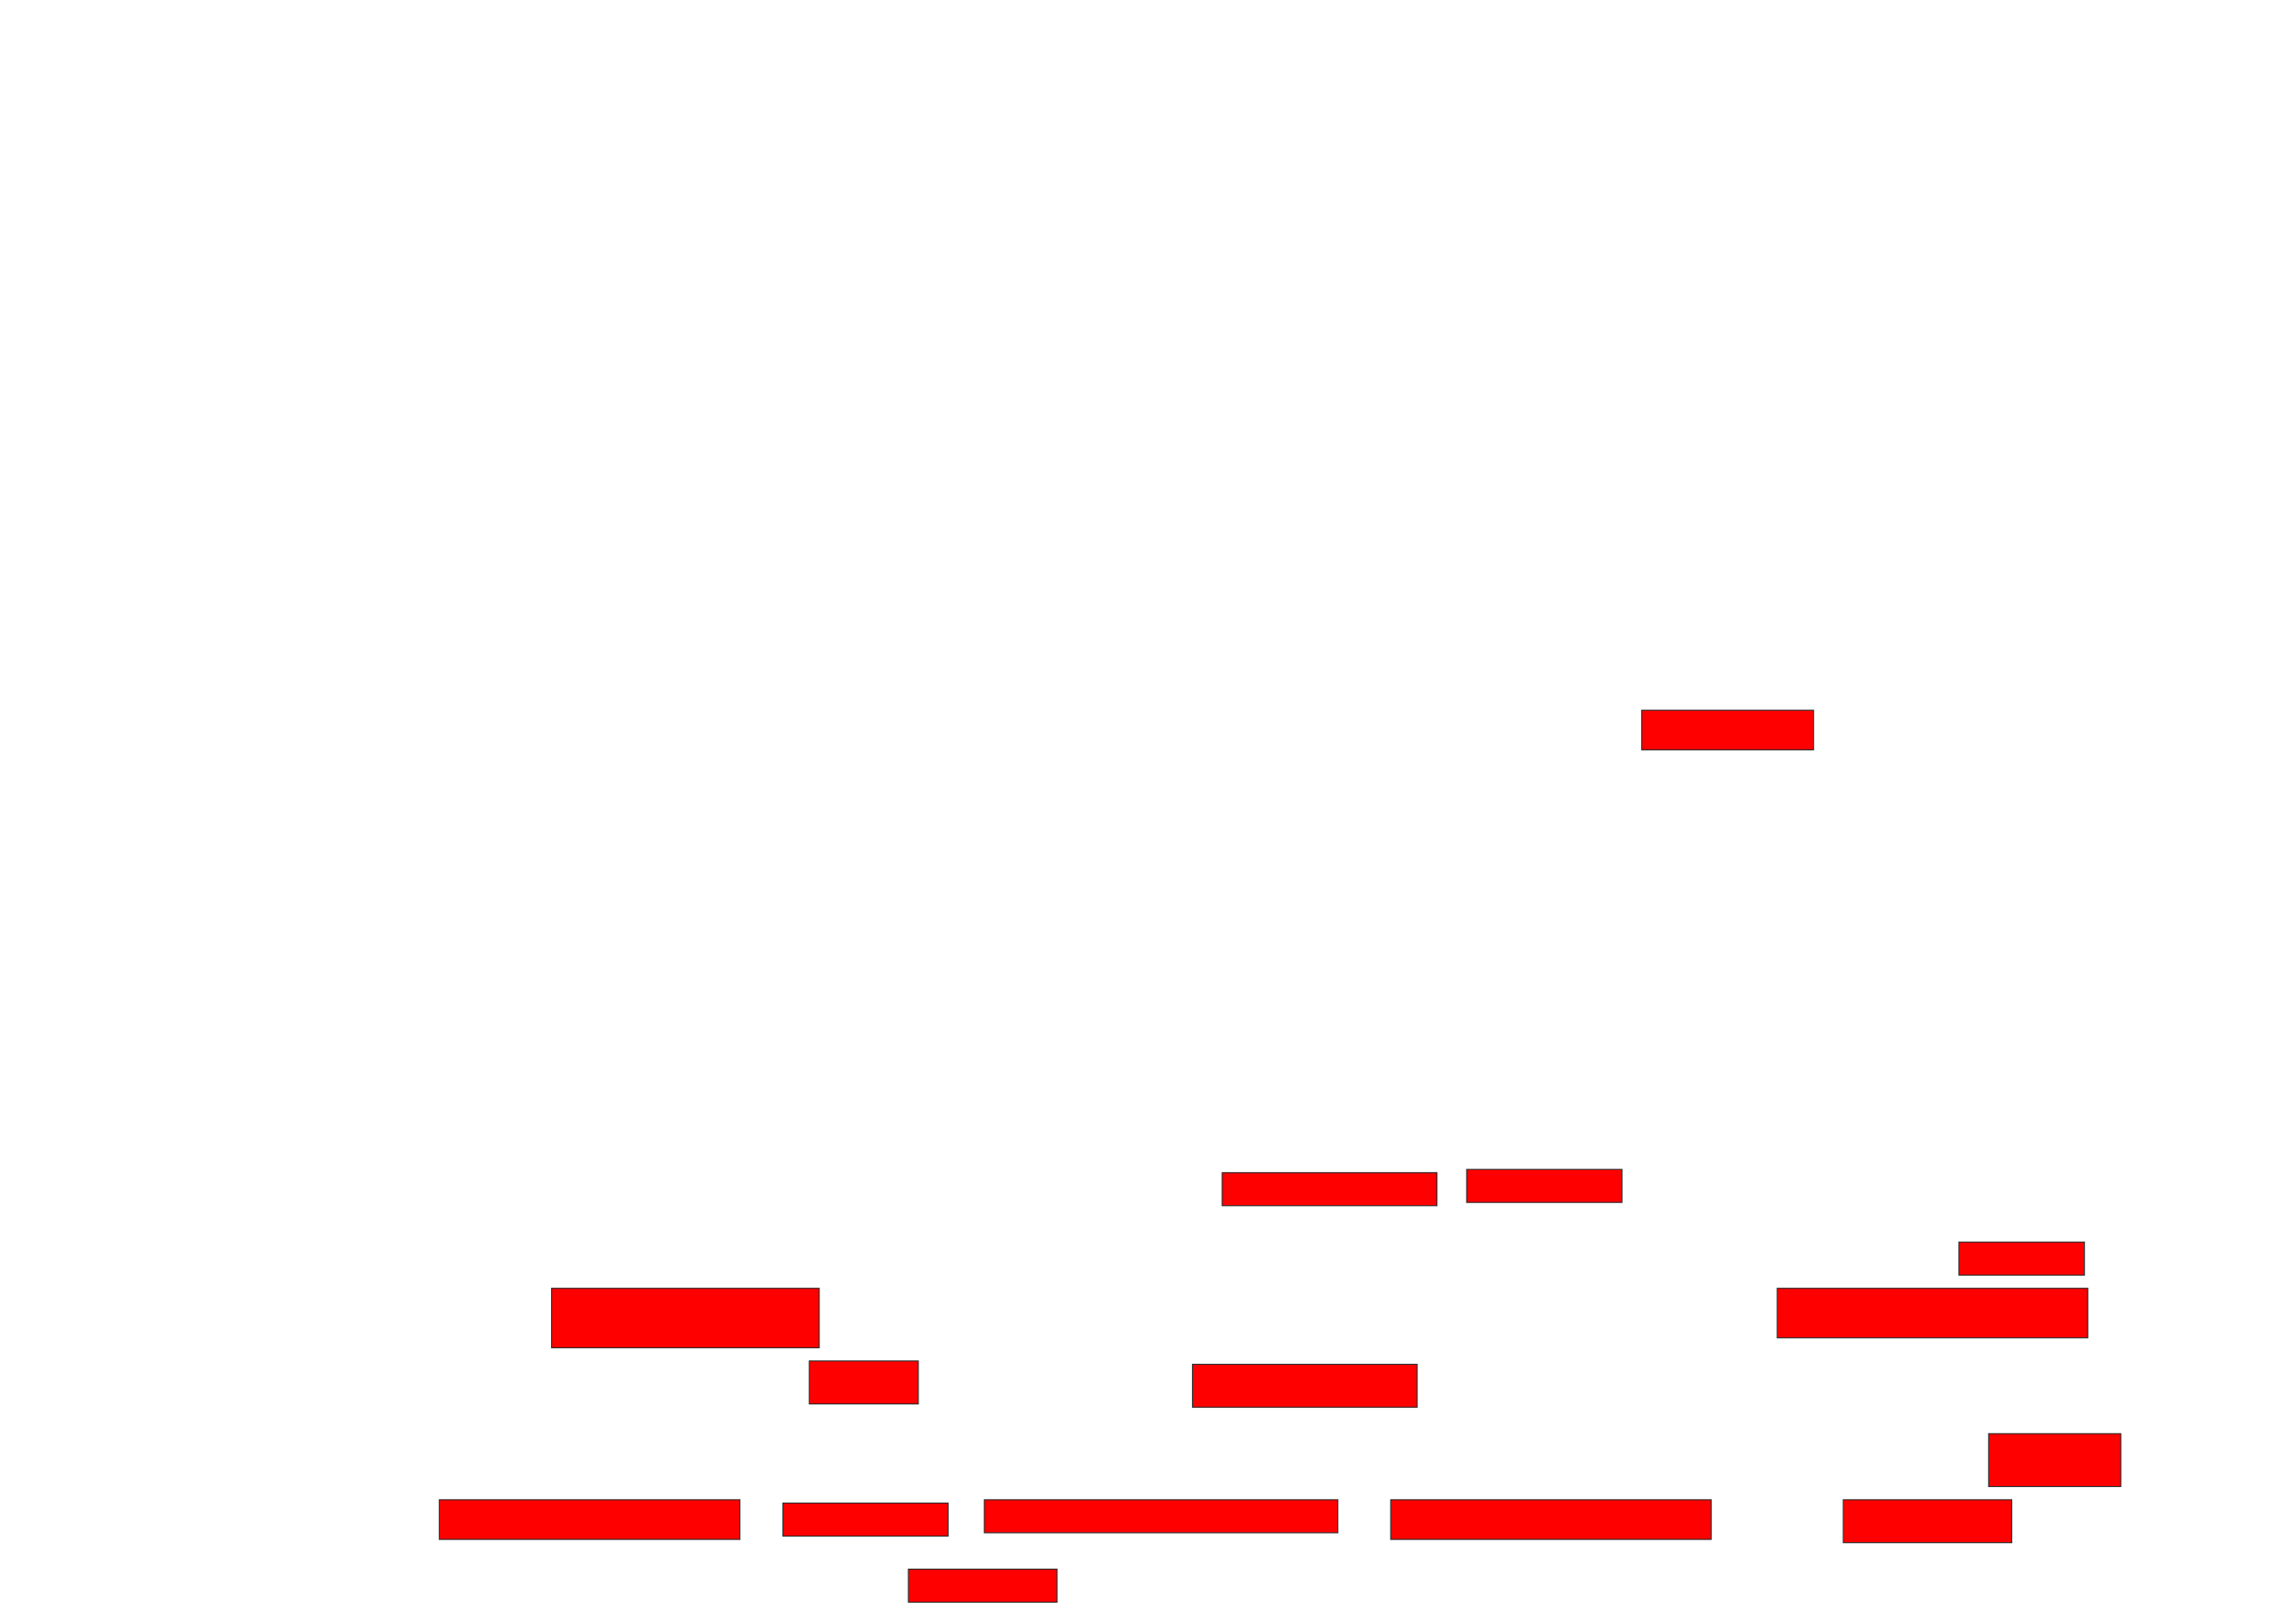 <svg xmlns="http://www.w3.org/2000/svg" width="2242" height="1584">
 <!-- Created with Image Occlusion Enhanced -->
 <g>
  <title>Labels</title>
 </g>
 <g>
  <title>Masks</title>
  <rect id="8c0bc1f7d5bf4b9fac23d6e3e1cec1da-oa-1" height="32.258" width="209.677" y="1145.032" x="1193.484" stroke="#2D2D2D" fill="#ff0000"/>
  <rect id="8c0bc1f7d5bf4b9fac23d6e3e1cec1da-oa-2" height="32.258" width="151.613" y="1141.806" x="1432.193" stroke="#2D2D2D" fill="#ff0000"/>
  <rect id="8c0bc1f7d5bf4b9fac23d6e3e1cec1da-oa-3" height="32.258" width="122.581" y="1212.774" x="1912.839" stroke="#2D2D2D" fill="#ff0000"/>
  <rect id="8c0bc1f7d5bf4b9fac23d6e3e1cec1da-oa-4" height="58.065" width="261.29" y="1257.935" x="538.645" stroke="#2D2D2D" fill="#ff0000"/>
  <rect id="8c0bc1f7d5bf4b9fac23d6e3e1cec1da-oa-5" height="48.387" width="303.226" y="1257.935" x="1735.419" stroke="#2D2D2D" fill="#ff0000"/>
  <rect id="8c0bc1f7d5bf4b9fac23d6e3e1cec1da-oa-6" height="41.935" width="106.452" y="1328.903" x="790.258" stroke="#2D2D2D" fill="#ff0000"/>
  <rect id="8c0bc1f7d5bf4b9fac23d6e3e1cec1da-oa-7" height="41.935" width="219.355" y="1332.129" x="1164.452" stroke="#2D2D2D" fill="#ff0000"/>
  <rect id="8c0bc1f7d5bf4b9fac23d6e3e1cec1da-oa-8" height="51.613" width="129.032" y="1399.871" x="1941.871" stroke="#2D2D2D" fill="#ff0000"/>
  <rect id="8c0bc1f7d5bf4b9fac23d6e3e1cec1da-oa-9" height="38.71" width="293.548" y="1464.387" x="428.968" stroke="#2D2D2D" fill="#ff0000"/>
  <rect id="8c0bc1f7d5bf4b9fac23d6e3e1cec1da-oa-10" height="32.258" width="161.29" y="1467.613" x="764.452" stroke="#2D2D2D" fill="#ff0000"/>
  <rect id="8c0bc1f7d5bf4b9fac23d6e3e1cec1da-oa-11" height="32.258" width="345.161" y="1464.387" x="961.226" stroke="#2D2D2D" fill="#ff0000"/>
  <rect id="8c0bc1f7d5bf4b9fac23d6e3e1cec1da-oa-12" height="38.71" width="312.903" y="1464.387" x="1358" stroke="#2D2D2D" fill="#ff0000"/>
  <rect id="8c0bc1f7d5bf4b9fac23d6e3e1cec1da-oa-13" height="41.935" width="164.516" y="1464.387" x="1799.935" stroke="#2D2D2D" fill="#ff0000"/>
  <rect id="8c0bc1f7d5bf4b9fac23d6e3e1cec1da-oa-14" height="32.258" width="145.161" y="1532.129" x="887.032" stroke="#2D2D2D" fill="#ff0000"/>
  <rect id="8c0bc1f7d5bf4b9fac23d6e3e1cec1da-oa-15" height="38.71" width="167.742" y="693.419" x="1603.161" stroke="#2D2D2D" fill="#ff0000"/>
 </g>
</svg>